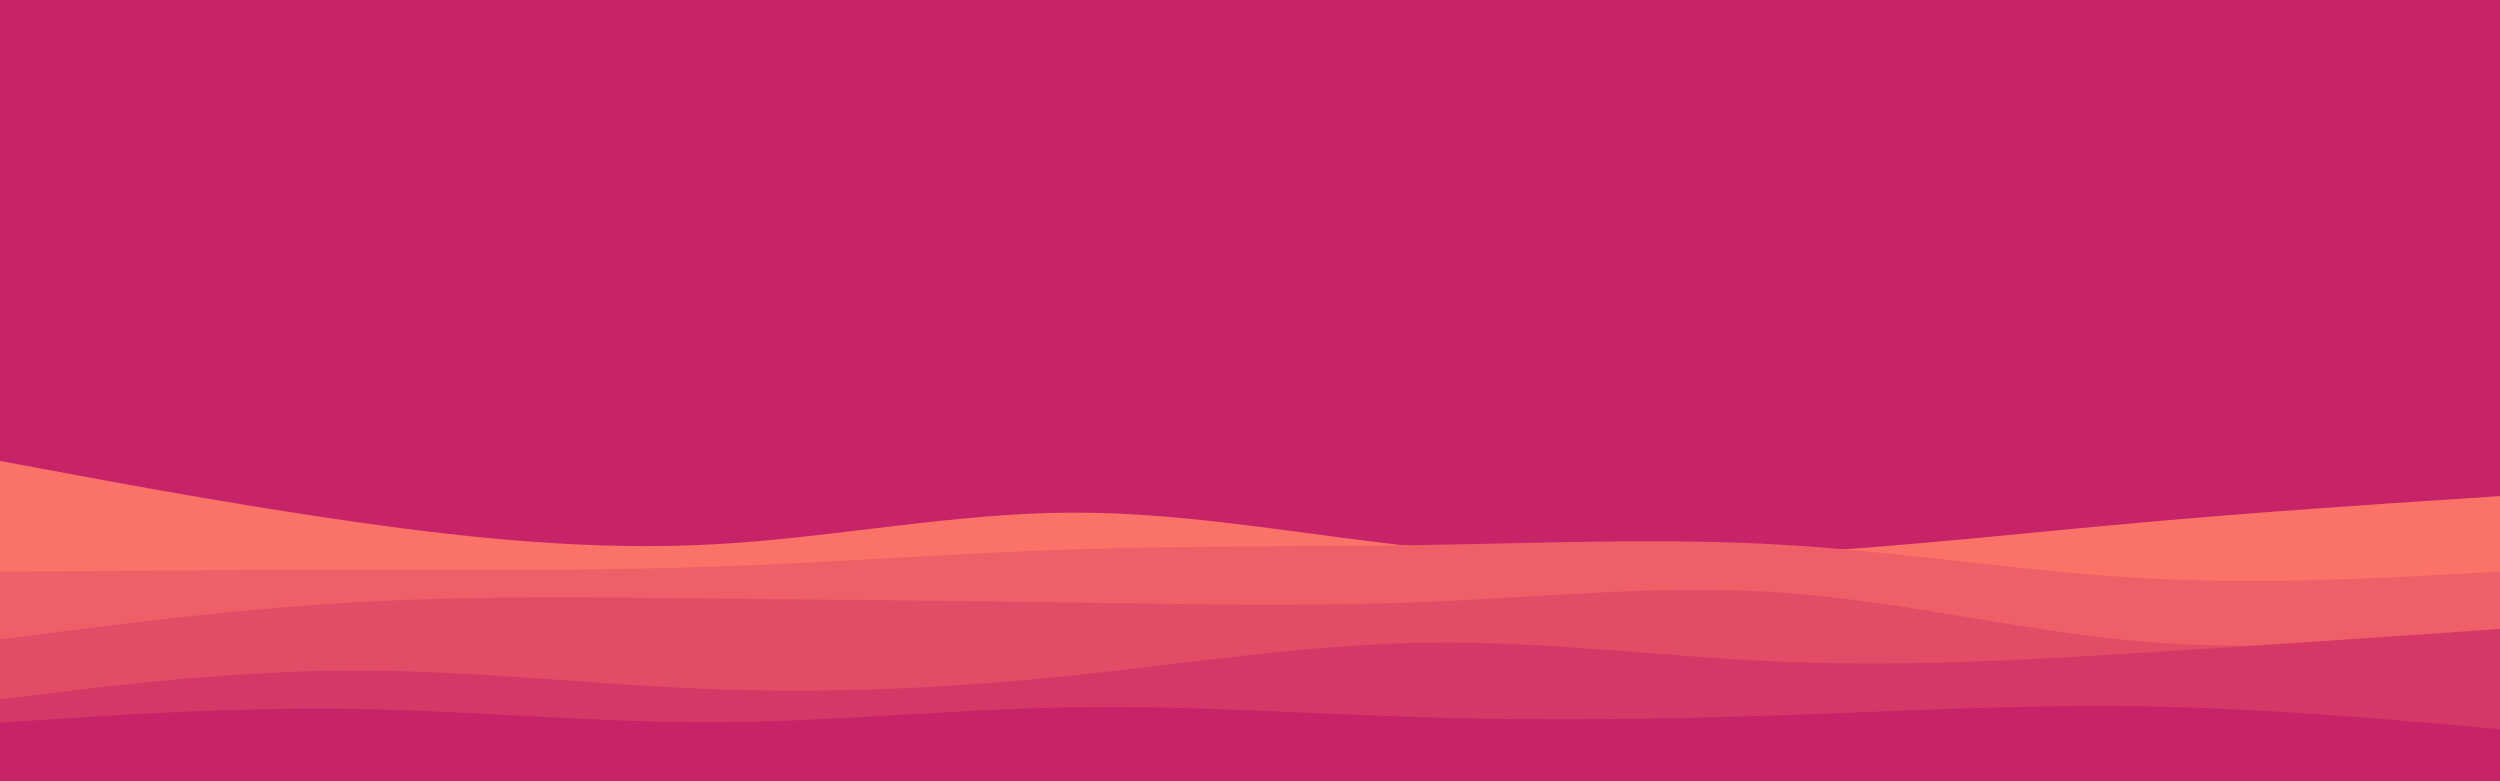 <svg id="visual" viewBox="0 0 1920 600" width="1920" height="600" xmlns="http://www.w3.org/2000/svg" xmlns:xlink="http://www.w3.org/1999/xlink" version="1.1"><rect x="0" y="0" width="1920" height="600" fill="#C62368"></rect><path d="M0 354L45.7 362.5C91.3 371 182.7 388 274.2 401C365.7 414 457.3 423 548.8 418C640.3 413 731.7 394 823 393.7C914.3 393.3 1005.7 411.7 1097 420.8C1188.3 430 1279.7 430 1371.2 424.8C1462.7 419.7 1554.3 409.3 1645.8 401.2C1737.3 393 1828.7 387 1874.3 384L1920 381L1920 601L1874.3 601C1828.7 601 1737.3 601 1645.8 601C1554.3 601 1462.7 601 1371.2 601C1279.7 601 1188.3 601 1097 601C1005.7 601 914.3 601 823 601C731.7 601 640.3 601 548.8 601C457.3 601 365.7 601 274.2 601C182.7 601 91.3 601 45.7 601L0 601Z" fill="#fa7268"></path><path d="M0 439L45.7 438.7C91.3 438.3 182.7 437.7 274.2 437.7C365.7 437.7 457.3 438.3 548.8 435.2C640.3 432 731.7 425 823 422C914.3 419 1005.7 420 1097 418.5C1188.3 417 1279.7 413 1371.2 418.5C1462.7 424 1554.3 439 1645.8 444C1737.3 449 1828.7 444 1874.3 441.5L1920 439L1920 601L1874.3 601C1828.7 601 1737.3 601 1645.8 601C1554.3 601 1462.7 601 1371.2 601C1279.7 601 1188.3 601 1097 601C1005.7 601 914.3 601 823 601C731.7 601 640.3 601 548.8 601C457.3 601 365.7 601 274.2 601C182.7 601 91.3 601 45.7 601L0 601Z" fill="#ef5f67"></path><path d="M0 491L45.7 485.2C91.3 479.3 182.7 467.7 274.2 462.5C365.7 457.3 457.3 458.7 548.8 459.7C640.3 460.7 731.7 461.3 823 462.7C914.3 464 1005.7 466 1097 462.2C1188.3 458.3 1279.7 448.7 1371.2 455.3C1462.7 462 1554.3 485 1645.8 492.7C1737.3 500.3 1828.7 492.7 1874.3 488.8L1920 485L1920 601L1874.3 601C1828.7 601 1737.3 601 1645.8 601C1554.3 601 1462.7 601 1371.2 601C1279.7 601 1188.3 601 1097 601C1005.7 601 914.3 601 823 601C731.7 601 640.3 601 548.8 601C457.3 601 365.7 601 274.2 601C182.7 601 91.3 601 45.7 601L0 601Z" fill="#e34c67"></path><path d="M0 537L45.7 531.5C91.3 526 182.7 515 274.2 515C365.7 515 457.3 526 548.8 529.3C640.3 532.7 731.7 528.3 823 518.8C914.3 509.3 1005.7 494.7 1097 493.5C1188.3 492.3 1279.7 504.7 1371.2 508.3C1462.7 512 1554.3 507 1645.8 501.3C1737.3 495.7 1828.7 489.3 1874.3 486.2L1920 483L1920 601L1874.3 601C1828.7 601 1737.3 601 1645.8 601C1554.3 601 1462.7 601 1371.2 601C1279.7 601 1188.3 601 1097 601C1005.7 601 914.3 601 823 601C731.7 601 640.3 601 548.8 601C457.3 601 365.7 601 274.2 601C182.7 601 91.3 601 45.7 601L0 601Z" fill="#d53867"></path><path d="M0 555L45.7 552C91.3 549 182.7 543 274.2 544.5C365.7 546 457.3 555 548.8 554.7C640.3 554.3 731.7 544.7 823 543.2C914.3 541.7 1005.7 548.3 1097 551C1188.3 553.7 1279.7 552.3 1371.2 549.2C1462.7 546 1554.3 541 1645.8 542.5C1737.3 544 1828.7 552 1874.3 556L1920 560L1920 601L1874.3 601C1828.7 601 1737.3 601 1645.8 601C1554.3 601 1462.7 601 1371.2 601C1279.7 601 1188.3 601 1097 601C1005.7 601 914.3 601 823 601C731.7 601 640.3 601 548.8 601C457.3 601 365.7 601 274.2 601C182.7 601 91.3 601 45.7 601L0 601Z" fill="#c62368"></path></svg>
